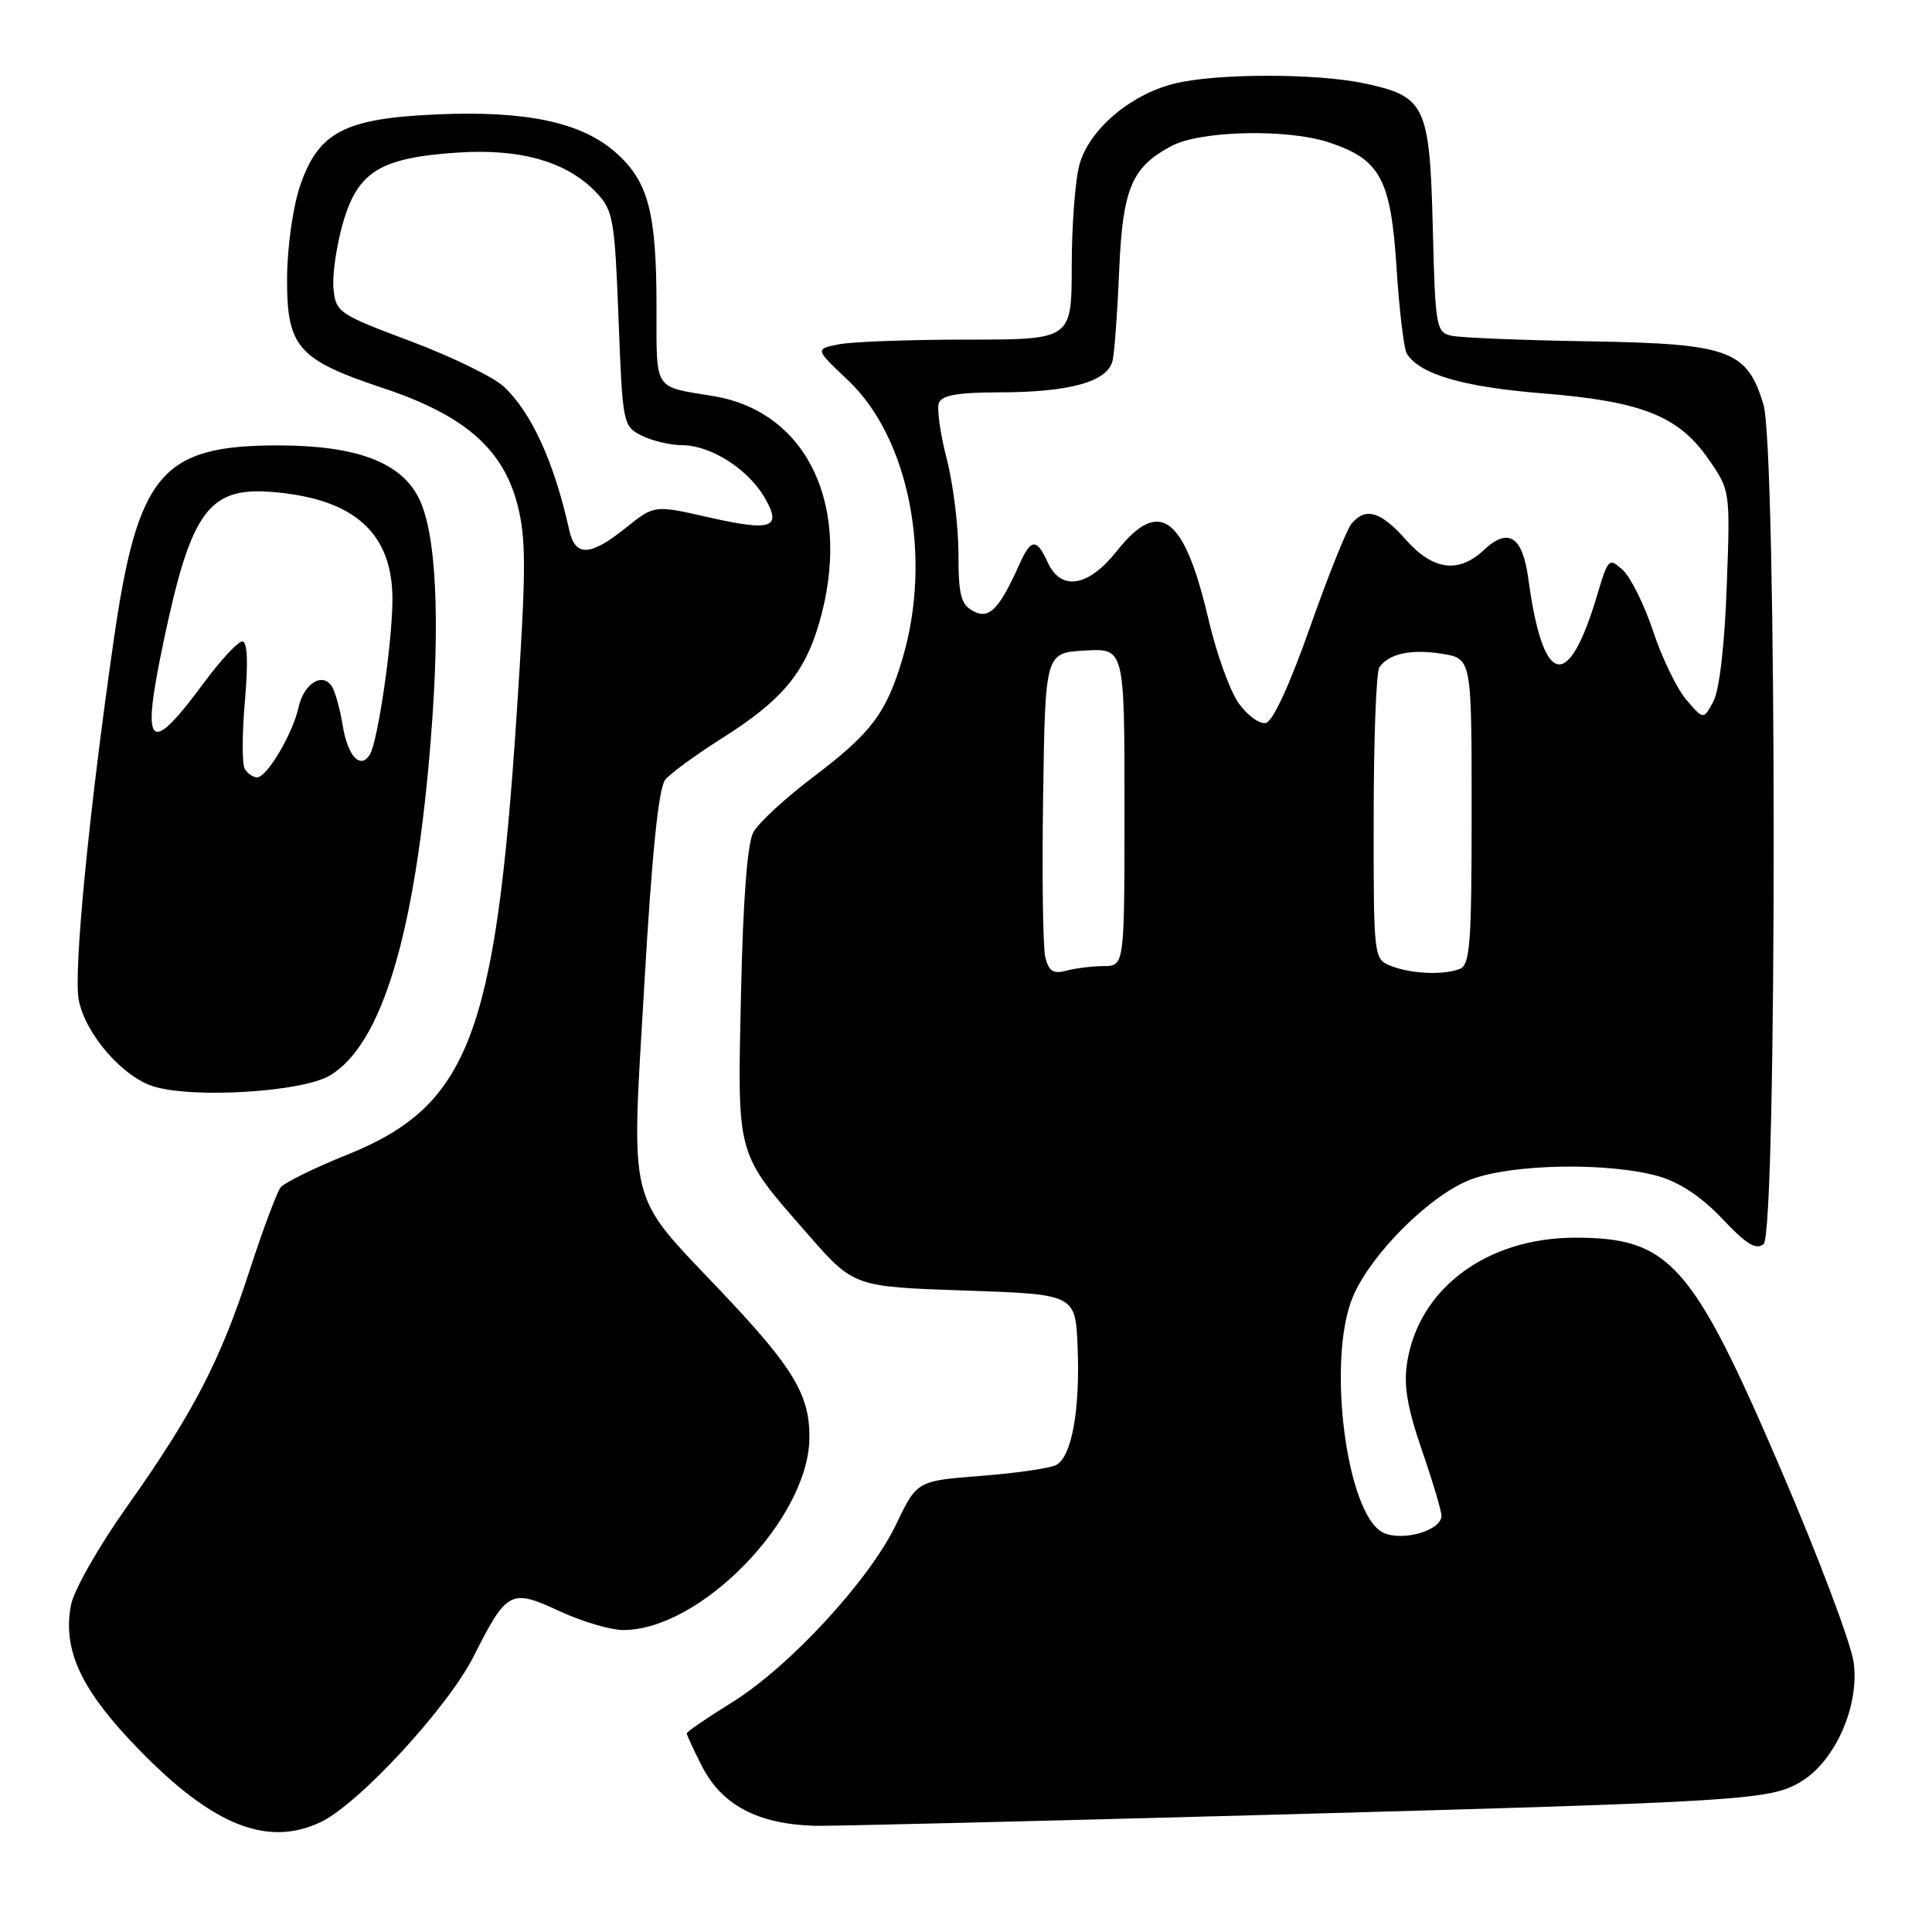<?xml version="1.0" encoding="UTF-8" standalone="no"?>
<!DOCTYPE svg PUBLIC "-//W3C//DTD SVG 1.1//EN" "http://www.w3.org/Graphics/SVG/1.1/DTD/svg11.dtd" >
<svg xmlns="http://www.w3.org/2000/svg" xmlns:xlink="http://www.w3.org/1999/xlink" version="1.1" viewBox="0 0 256 256">
 <g >
 <path fill="currentColor"
d=" M 42.49 241.44 C 47.55 239.03 59.34 226.26 62.78 219.44 C 67.16 210.75 67.68 210.48 74.12 213.48 C 77.08 214.85 80.87 215.98 82.55 215.99 C 92.79 216.02 107.08 201.33 107.25 190.62 C 107.33 184.87 105.17 181.26 95.56 171.13 C 82.98 157.85 83.63 160.45 85.38 130.39 C 86.40 112.86 87.27 104.38 88.16 103.30 C 88.88 102.44 92.27 99.97 95.70 97.80 C 103.50 92.87 106.53 89.31 108.48 82.77 C 113.05 67.37 107.13 54.55 94.50 52.48 C 86.52 51.17 87.00 51.93 86.99 40.68 C 86.99 28.08 85.90 24.00 81.54 20.17 C 77.01 16.19 69.70 14.64 57.86 15.16 C 45.68 15.69 42.22 17.49 39.79 24.54 C 38.82 27.37 38.07 32.64 38.04 36.80 C 37.99 45.99 39.43 47.65 50.75 51.42 C 61.51 55.00 66.64 59.45 68.56 66.85 C 69.74 71.44 69.73 75.44 68.45 94.82 C 65.64 137.25 62.07 146.52 46.04 152.99 C 41.66 154.75 37.68 156.71 37.18 157.34 C 36.68 157.98 34.81 163.00 33.02 168.50 C 29.16 180.40 25.56 187.31 16.68 199.84 C 13.04 204.98 9.76 210.76 9.40 212.69 C 8.33 218.36 10.54 223.43 17.13 230.48 C 27.58 241.65 35.15 244.92 42.49 241.44 Z  M 167.50 240.49 C 231.52 238.73 234.59 238.54 238.70 236.04 C 243.20 233.30 246.41 226.00 245.62 220.27 C 245.28 217.76 240.92 206.20 235.93 194.60 C 224.24 167.37 221.24 164.00 208.75 164.00 C 197.03 164.00 188.00 170.70 186.45 180.55 C 185.97 183.57 186.47 186.52 188.40 192.13 C 189.83 196.27 191.00 200.19 191.00 200.85 C 191.00 202.79 185.91 204.28 183.32 203.10 C 178.41 200.86 175.74 180.07 179.29 171.77 C 181.72 166.09 189.49 158.36 194.84 156.31 C 200.32 154.20 213.18 153.98 219.79 155.87 C 222.59 156.67 225.51 158.62 228.23 161.51 C 231.40 164.88 232.69 165.67 233.69 164.84 C 235.48 163.35 235.46 59.55 233.67 53.61 C 231.49 46.39 229.15 45.54 210.68 45.23 C 201.78 45.09 193.53 44.75 192.35 44.49 C 190.29 44.03 190.18 43.39 189.85 30.11 C 189.44 13.97 188.88 12.78 180.85 11.06 C 174.44 9.69 161.07 9.70 155.56 11.09 C 149.73 12.56 144.32 17.18 143.04 21.79 C 142.47 23.83 142.01 29.89 142.01 35.25 C 142.00 45.00 142.00 45.00 128.13 45.00 C 120.49 45.00 112.84 45.28 111.12 45.63 C 107.99 46.25 107.99 46.25 112.36 50.38 C 120.46 58.02 123.56 73.82 119.60 87.22 C 117.45 94.49 115.48 97.11 107.74 102.97 C 104.06 105.75 100.51 109.03 99.83 110.26 C 99.03 111.72 98.46 119.12 98.19 131.58 C 97.71 153.52 97.44 152.55 107.00 163.50 C 113.12 170.50 113.12 170.50 127.81 171.00 C 142.50 171.50 142.50 171.50 142.79 178.50 C 143.13 186.81 142.01 193.01 139.97 194.11 C 139.16 194.55 134.68 195.20 130.00 195.56 C 121.50 196.22 121.50 196.22 118.73 202.01 C 115.20 209.38 104.55 220.92 96.91 225.63 C 93.66 227.64 91.00 229.46 91.00 229.68 C 91.00 229.90 91.90 231.85 93.00 234.01 C 95.65 239.20 100.41 241.71 108.00 241.93 C 109.92 241.98 136.70 241.33 167.50 240.49 Z  M 43.69 142.52 C 50.61 138.44 55.05 123.64 57.09 97.89 C 58.37 81.73 57.79 70.43 55.44 65.89 C 53.03 61.22 47.18 59.05 37.00 59.02 C 21.36 58.99 18.24 62.69 15.03 85.08 C 11.76 107.84 9.73 128.75 10.43 132.48 C 11.27 136.96 16.23 142.69 20.35 143.96 C 25.61 145.58 40.01 144.70 43.69 142.52 Z  M 75.43 70.25 C 73.43 61.23 70.43 54.66 66.75 51.22 C 65.40 49.96 59.85 47.26 54.40 45.21 C 44.84 41.62 44.49 41.38 44.19 38.23 C 44.01 36.43 44.59 32.50 45.46 29.49 C 47.43 22.70 50.43 20.88 60.76 20.21 C 69.08 19.67 75.20 21.46 79.06 25.56 C 81.25 27.89 81.46 29.12 81.96 42.26 C 82.49 56.15 82.55 56.47 85.00 57.71 C 86.38 58.40 88.80 58.98 90.38 58.99 C 94.15 59.00 99.05 62.10 101.27 65.86 C 103.69 69.98 102.33 70.46 93.82 68.53 C 86.70 66.91 86.70 66.91 82.91 69.95 C 78.20 73.73 76.22 73.81 75.43 70.25 Z  M 138.51 126.85 C 138.19 125.56 138.06 115.95 138.22 105.50 C 138.50 86.50 138.50 86.50 143.75 86.20 C 149.00 85.90 149.00 85.90 149.00 106.95 C 149.00 128.00 149.00 128.00 146.25 128.01 C 144.74 128.02 142.51 128.29 141.30 128.62 C 139.56 129.08 138.97 128.70 138.51 126.85 Z  M 184.25 127.97 C 182.03 127.08 182.00 126.83 182.02 108.28 C 182.02 97.95 182.36 89.02 182.77 88.43 C 184.01 86.61 186.98 85.97 191.08 86.63 C 195.00 87.26 195.00 87.26 195.00 107.52 C 195.00 125.08 194.79 127.87 193.42 128.39 C 191.21 129.24 186.92 129.04 184.25 127.97 Z  M 164.12 93.17 C 162.98 91.56 161.19 86.60 160.15 82.15 C 156.94 68.36 153.64 65.88 148.00 73.00 C 144.21 77.79 140.59 78.38 138.82 74.50 C 137.36 71.30 136.61 71.35 135.09 74.75 C 132.39 80.76 131.07 82.11 128.97 80.98 C 127.32 80.10 127.00 78.87 127.00 73.36 C 127.00 69.75 126.30 64.08 125.44 60.77 C 124.58 57.46 124.12 54.13 124.41 53.38 C 124.79 52.38 126.96 52.00 132.22 51.99 C 141.82 51.99 146.85 50.57 147.44 47.71 C 147.69 46.49 148.08 41.13 148.30 35.79 C 148.76 24.96 149.96 22.13 155.26 19.33 C 159.10 17.30 170.58 17.04 176.10 18.87 C 182.88 21.11 184.29 23.72 185.04 35.36 C 185.40 41.05 186.02 46.22 186.41 46.86 C 188.09 49.58 193.84 51.27 204.26 52.11 C 217.53 53.17 222.41 55.10 226.38 60.83 C 229.27 64.99 229.27 64.99 228.80 77.75 C 228.52 85.48 227.83 91.46 227.03 92.94 C 225.73 95.38 225.73 95.38 223.47 92.75 C 222.22 91.31 220.24 87.23 219.06 83.68 C 217.88 80.13 216.06 76.46 215.02 75.52 C 213.20 73.87 213.08 74.00 211.64 78.83 C 207.79 91.81 204.45 91.03 202.51 76.69 C 201.75 71.06 199.87 69.84 196.63 72.87 C 193.27 76.03 189.88 75.58 186.27 71.50 C 182.95 67.75 180.94 67.16 179.08 69.40 C 178.44 70.17 175.96 76.36 173.57 83.15 C 170.88 90.79 168.65 95.62 167.72 95.80 C 166.89 95.97 165.27 94.79 164.12 93.17 Z  M 32.44 101.90 C 32.06 101.30 32.07 97.25 32.45 92.90 C 32.90 87.67 32.79 85.00 32.10 85.00 C 31.53 85.00 29.26 87.44 27.05 90.43 C 19.71 100.37 18.66 99.31 21.68 84.98 C 25.33 67.63 27.66 64.47 36.22 65.20 C 46.97 66.11 52.00 70.64 52.00 79.41 C 52.00 85.01 50.07 98.26 49.01 99.98 C 47.75 102.02 46.06 100.20 45.40 96.08 C 45.06 93.99 44.43 91.70 44.00 90.99 C 42.77 89.00 40.26 90.55 39.56 93.72 C 38.79 97.23 35.38 103.00 34.07 103.00 C 33.55 103.00 32.81 102.51 32.44 101.90 Z "/>
</g>
</svg>
